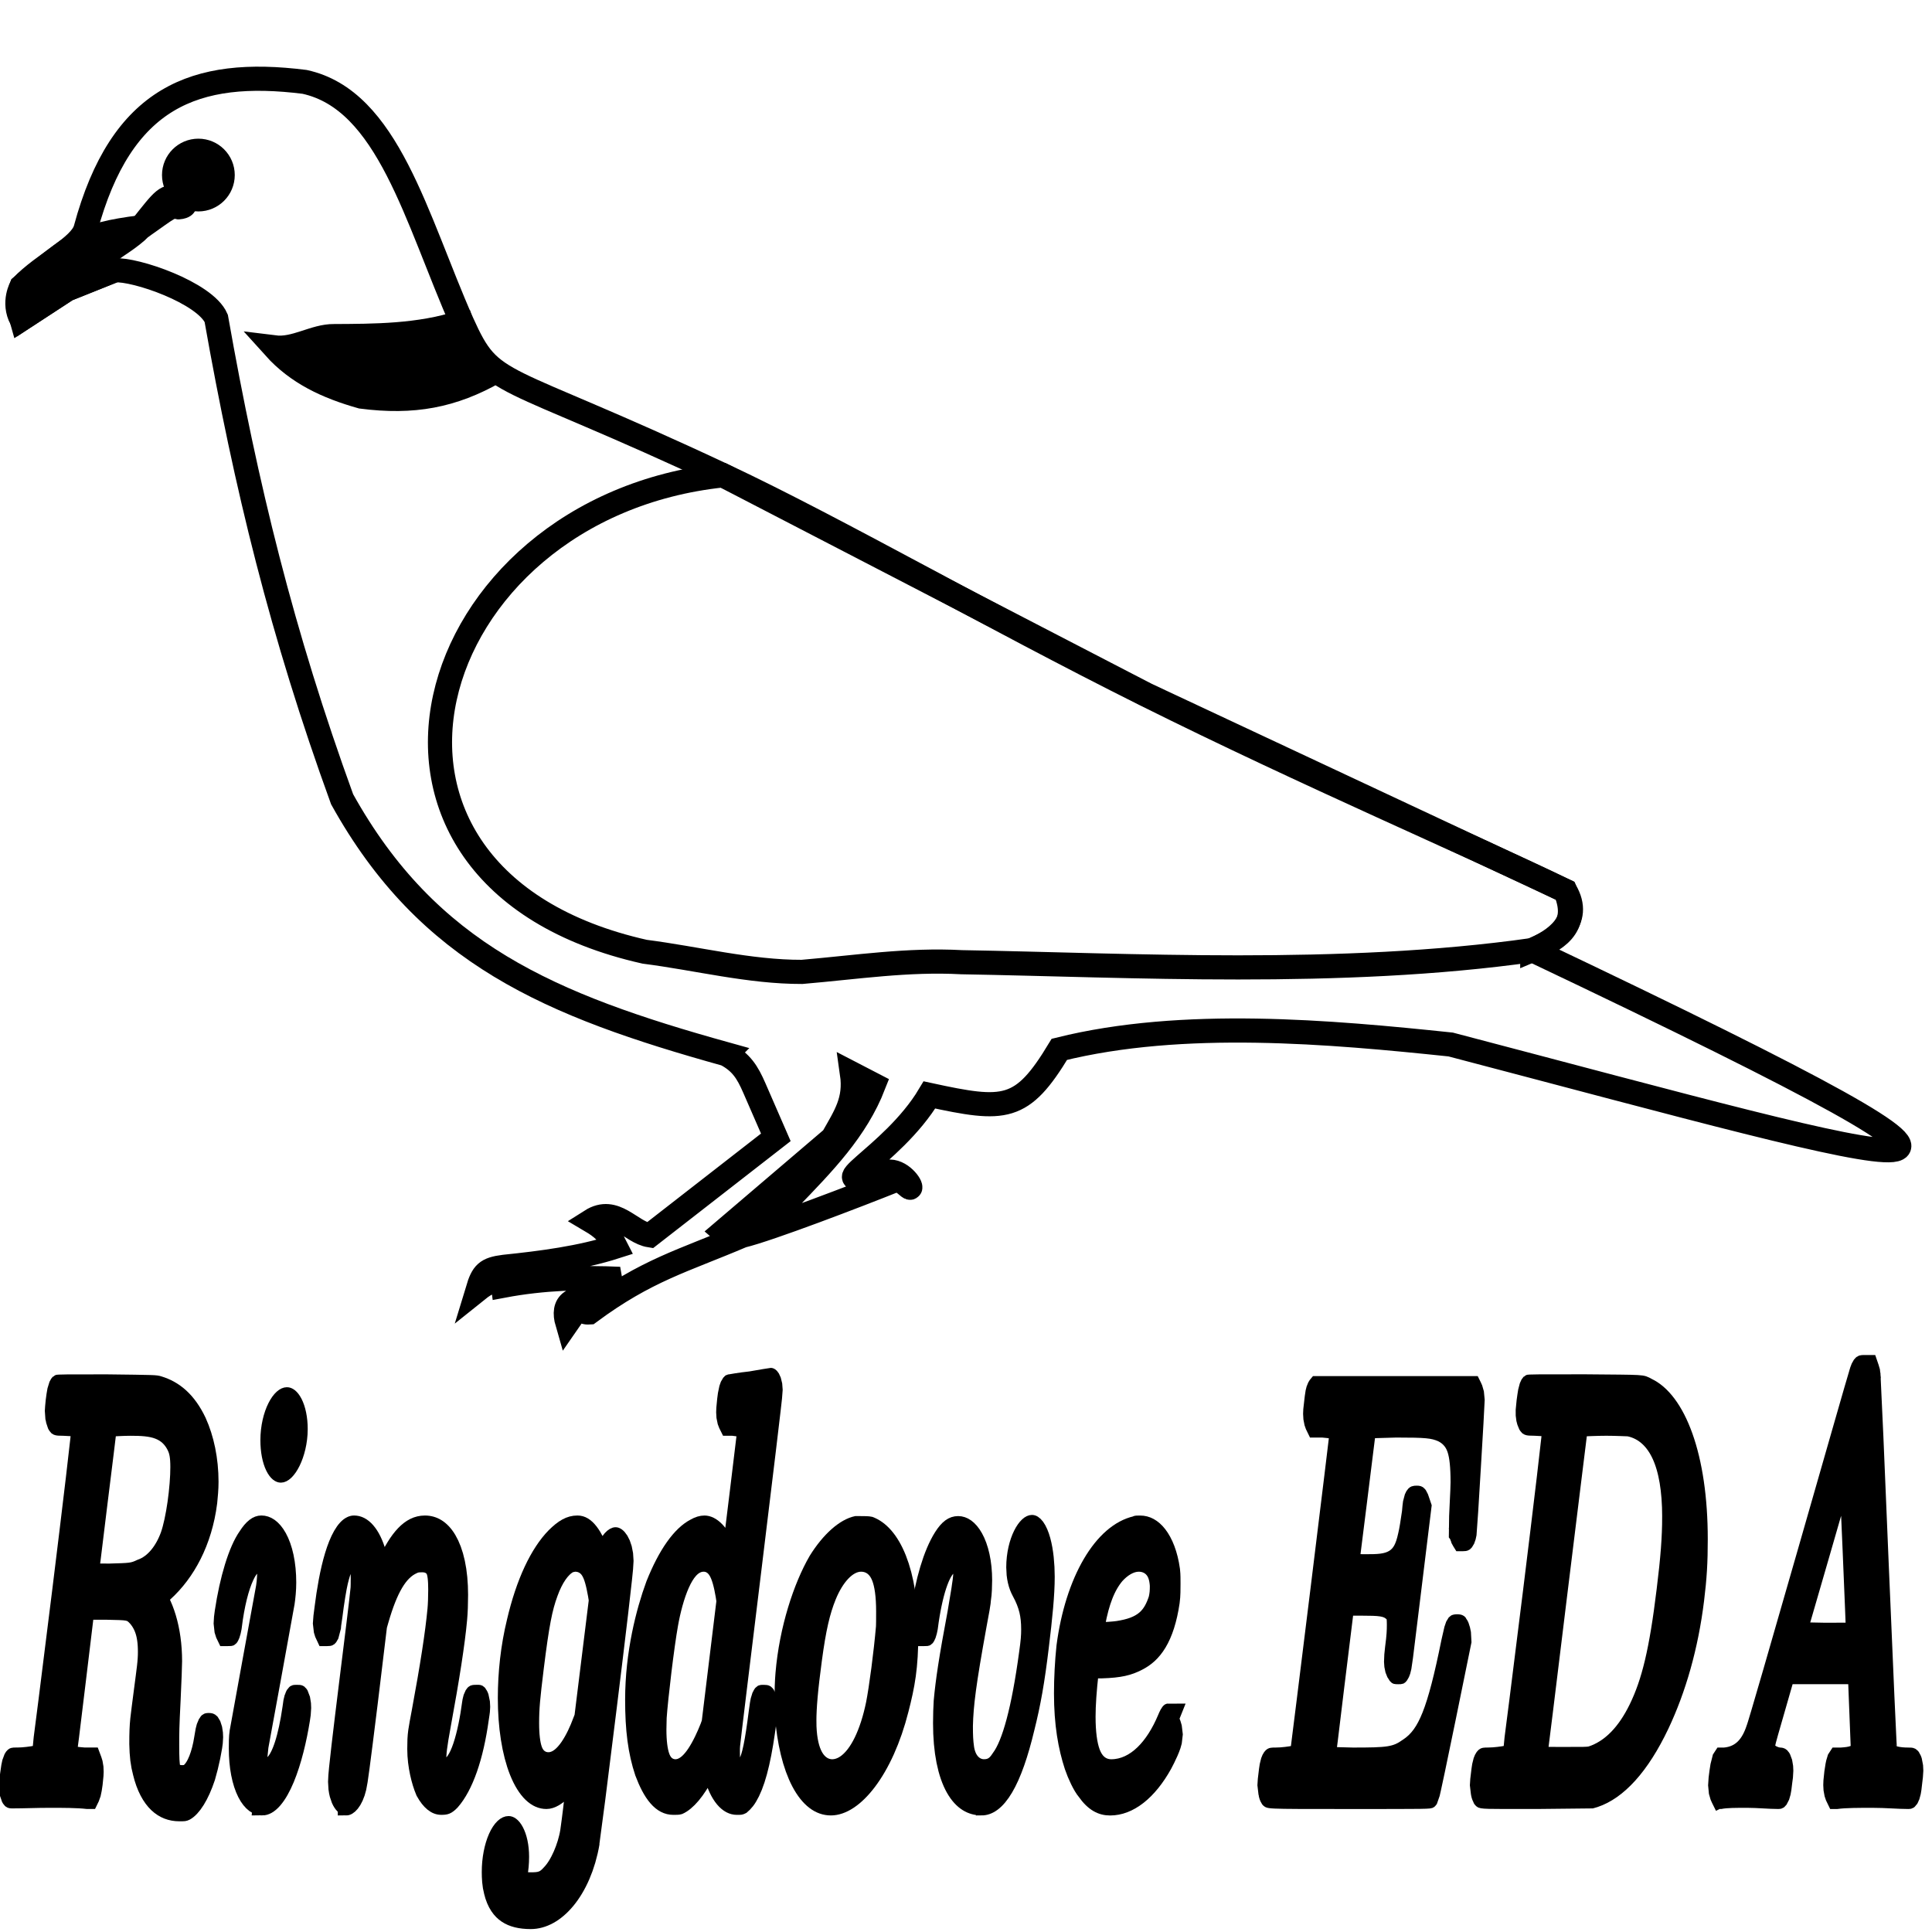 <?xml version="1.0" encoding="UTF-8" standalone="no"?>
<!-- Created with Inkscape (http://www.inkscape.org/) -->

<svg
   xmlns:dc="http://purl.org/dc/elements/1.1/"
   xmlns:cc="http://creativecommons.org/ns#"
   xmlns:rdf="http://www.w3.org/1999/02/22-rdf-syntax-ns#"
   xmlns:svg="http://www.w3.org/2000/svg"
   xmlns="http://www.w3.org/2000/svg"
   xmlns:sodipodi="http://sodipodi.sourceforge.net/DTD/sodipodi-0.dtd"
   xmlns:inkscape="http://www.inkscape.org/namespaces/inkscape"
   width="160mm"
   height="160mm"
   viewBox="0 0 160 160"
   version="1.1"
   id="svg8"
   inkscape:version="0.92.4 (5da689c313, 2019-01-14)"
   sodipodi:docname="ringdove2.svg">
  <defs
     id="defs2" />
  <sodipodi:namedview
     id="base"
     pagecolor="#ffffff"
     bordercolor="#666666"
     borderopacity="1.0"
     inkscape:pageopacity="0.0"
     inkscape:pageshadow="2"
     inkscape:zoom="1.4"
     inkscape:cx="346.04181"
     inkscape:cy="289.99938"
     inkscape:document-units="mm"
     inkscape:current-layer="layer1"
     showgrid="false"
     inkscape:window-width="1635"
     inkscape:window-height="1066"
     inkscape:window-x="0"
     inkscape:window-y="16"
     inkscape:window-maximized="0"
     inkscape:snap-text-baseline="true" />
  <g
     inkscape:label="Layer 1"
     inkscape:groupmode="layer"
     id="layer1"
     transform="translate(0,-137)">
    <path
       style="fill:none;stroke:#000000;stroke-width:2;stroke-linecap:butt;stroke-linejoin:miter;stroke-opacity:1;stroke-miterlimit:4;stroke-dasharray:none"
       d="M 60.136,224.303 C 45.532,220.237 35.456,216.013 28.331,203.188 23.363,189.516 20.367,177.276 17.907,163.365 16.987,161.242 11.167,159.246 9.488,159.39 l -3.94,1.577 -3.777,2.465 c -0.754,-1.41 0.015,-2.709 0.015,-2.709 1.83,-1.901 4.869,-3.275 5.297,-4.752 2.958,-10.966 9.07,-13.332 18.143,-12.19 6.917,1.5 9.234,11.322 13.04,19.938 2.523,5.614 2.808,3.804 21.724,12.689 9.263,4.351 21.942,11.664 34.852,18.103 13.455,6.711 27.108,12.536 34.786,16.263 1.328,3.145 -1.024,4.127 -2.734,4.91 49.304,23.44 32.475,18.11 -6.757,7.817 -9.944,-1.04 -22.157,-2.148 -32.406,0.401 -3.107,5.154 -4.5,5.131 -10.758,3.775 -3.138,5.265 -9.951,8.126 -3.7,6.412 1.122,-0.368 2.153,0.958 2.117,1.254 -0.021,0.176 -0.701,-0.703 -1.193,-0.623 -3.194,1.279 -10.524,4.091 -12.738,4.622 1.126,-0.695 2.515,-1.643 3.82,-2.979 2.944,-3.05 5.631,-5.791 7.083,-9.521 l -1.804,-0.935 c 0.319,2.224 -0.546,3.479 -1.604,5.345 l -9.087,7.751 c 0.413,0.373 0.99,0.344 1.592,0.34 -4.89,2.084 -7.923,2.837 -12.659,6.348 -0.714,0.045 -0.433,-0.386 -0.934,-0.402 0,0 -0.589,0.85 -0.883,1.274 -0.234,-0.805 -0.155,-1.411 0.323,-1.744 1.483,-1.064 2.336,-1.219 4.008,-1.909 -3.048,-0.144 -6.341,-0.054 -9.653,0.571 l -0.063,-0.5 c -0.681,-0.006 -1.315,0.249 -2.044,0.834 0.42,-1.387 0.724,-1.719 2.205,-1.904 3.101,-0.321 6.32,-0.736 9.232,-1.67 -0.557,-1.114 -1.162,-1.614 -2.049,-2.138 2.006,-1.273 3.277,0.952 4.878,1.203 l 10.431,-8.116 -1.775,-4.076 c -0.58,-1.337 -1.094,-2.14 -2.342,-2.809 z"
       id="path3797"
       inkscape:connector-curvature="0"
       sodipodi:nodetypes="ccccccccccssccccccscccccccccccccccccccccccc" />
    <path
       style="fill:#000000;fill-opacity:1;stroke:#000000;stroke-width:2;stroke-linecap:butt;stroke-linejoin:miter;stroke-opacity:1;stroke-miterlimit:4;stroke-dasharray:none"
       d="m 14.811,154.167 c -0.707,-0.161 -0.715,-0.039 -3.118,1.648 1.847,-2.318 2.102,-2.764 3.144,-2.339 1.061,0.611 -0.025,0.691 -0.025,0.691 z"
       id="path3818"
       inkscape:connector-curvature="0"
       sodipodi:nodetypes="ccccc" />
    <path
       style="fill:#000000;fill-opacity:1;stroke:#000000;stroke-width:2;stroke-linecap:butt;stroke-linejoin:miter;stroke-opacity:1;stroke-miterlimit:4;stroke-dasharray:none"
       d="m 38.153,163.699 c -3.421,1.127 -7.219,1.119 -10.49,1.136 -1.628,-0.021 -3.218,1.151 -4.944,0.935 1.926,2.14 4.362,3.268 7.216,4.076 4.296,0.553 7.541,-0.054 11.084,-2.071 -1.54,-0.95 -2.543,-2.829 -2.865,-4.076 z"
       id="path3820"
       inkscape:connector-curvature="0"
       sodipodi:nodetypes="cccccc" />
    <path
       style="fill:none;stroke:#000000;stroke-width:2;stroke-linecap:butt;stroke-linejoin:miter;stroke-opacity:1;stroke-miterlimit:4;stroke-dasharray:none"
       d="m 126.895,215.684 c -15.941,2.245 -33.274,1.242 -47.249,1.002 -4.484,-0.241 -8.64,0.41 -13.23,0.802 -4.343,0.01 -8.686,-1.114 -13.029,-1.67 -27.512,-6.177 -18.768,-36.795 6.493,-39.452 l 35.057,18.161 34.692,16.249 c 1.494,2.505 -0.887,4.142 -2.734,4.91 z"
       id="path3822"
       inkscape:connector-curvature="0"
       sodipodi:nodetypes="cccccccc" />
    <circle
       id="path14"
       cx="16.429"
       cy="151.497"
       r="2.013"
       style="stroke-width:2;stroke:#000000;stroke-opacity:1;stroke-miterlimit:4;stroke-dasharray:none" />
    <path
       style="fill:#000000;fill-opacity:1;stroke:#000000;stroke-width:2;stroke-linecap:butt;stroke-linejoin:miter;stroke-opacity:1;stroke-miterlimit:4;stroke-dasharray:none"
       d="m 9.488,159.39 -3.94,1.577 -3.777,2.465 c -0.375,-1.288 -0.238,-1.982 0.015,-2.709 4.419,-3.561 4.742,-4.243 9.907,-4.908 -1.988,1.951 -4.226,2.169 -2.205,3.575 v 0"
       id="path4524"
       inkscape:connector-curvature="0"
       sodipodi:nodetypes="ccccccc" />
    <g
       aria-label="Ringdove EDA"
       transform="scale(0.7,1.429)"
       style="font-style:normal;font-variant:normal;font-weight:normal;font-stretch:normal;font-size:33.955px;line-height:1.25;font-family:MathJax_Math;-inkscape-font-specification:'MathJax_Math, Normal';font-variant-ligatures:normal;font-variant-caps:normal;font-variant-numeric:normal;font-feature-settings:normal;text-align:start;letter-spacing:0px;word-spacing:0px;writing-mode:lr-tb;text-anchor:start;fill:#000000;fill-opacity:1;stroke:#000000;stroke-width:2;stroke-miterlimit:4;stroke-dasharray:none;stroke-opacity:1"
       id="text15">
      <path
         d="m 9.506,178.386 c 0,0.781 -4.686,19.116 -4.788,19.252 -0.136,0.238 -0.306,0.34 -0.645,0.407 -0.373,0.034 -1.29,0.102 -2.037,0.102 H 1.832 c -0.679,0 -0.645,0.034 -0.849,0.747 -0.068,0.272 -0.102,0.407 -0.102,0.475 0,0.272 0.136,0.306 0.577,0.306 1.392,0 2.818,-0.034 4.414,-0.034 1.63,0 3.226,0 4.448,0.068 h 0.509 c 0.204,-0.204 0.204,-0.17 0.34,-0.645 0.17,-0.713 0.102,-0.645 -0.102,-0.917 h -1.053 c -1.019,-0.034 -1.732,-0.102 -1.867,-0.17 -0.068,-0.034 -0.102,-0.102 -0.102,-0.272 0,-0.034 0.509,-2.105 1.12,-4.55 l 1.087,-4.414 h 2.343 c 2.648,0.034 2.581,0 3.26,0.34 0.849,0.475 1.46,1.222 1.46,2.513 0,0.713 -0.17,1.188 -0.509,2.479 -0.407,1.596 -0.509,1.664 -0.509,2.852 0.034,0.611 0.102,0.917 0.34,1.358 0.679,1.392 2.309,2.139 4.584,2.139 0.611,0 0.713,0 0.985,-0.068 0.883,-0.238 1.732,-0.917 2.377,-1.867 0.373,-0.611 0.815,-1.63 0.815,-1.935 0,-0.306 -0.17,-0.407 -0.679,-0.407 -0.543,0 -0.577,0.034 -0.781,0.679 -0.34,1.087 -1.053,1.969 -1.834,2.275 -0.136,0.068 -0.373,0.068 -0.611,0.068 -1.188,0 -1.29,-0.747 -1.29,-2.173 0,-0.713 0,-1.053 0.17,-2.682 0.102,-1.053 0.17,-2.003 0.17,-2.173 0,-1.562 -0.849,-2.92 -2.275,-3.735 -0.17,-0.102 -0.272,-0.17 -0.238,-0.17 0.136,0 1.256,-0.407 1.698,-0.577 2.682,-1.188 4.482,-2.92 4.991,-4.889 0.068,-0.34 0.136,-0.679 0.136,-1.019 0,-1.087 -0.441,-2.139 -1.256,-3.022 -1.087,-1.121 -2.614,-1.8 -4.686,-2.105 -0.475,-0.068 -0.611,-0.068 -6.316,-0.102 -4.686,0 -5.84,0 -5.908,0.034 -0.136,0.068 -0.17,0.17 -0.306,0.679 -0.102,0.509 -0.102,0.509 -0.034,0.611 0.068,0.204 0.102,0.238 1.222,0.238 1.019,0.034 1.935,0 1.935,0.306 z m 11.103,0.883 c 0.373,0.407 0.543,0.883 0.543,1.63 0,1.324 -0.543,3.294 -1.29,4.346 -0.747,1.019 -1.969,1.766 -3.395,2.003 -0.883,0.204 -1.019,0.204 -3.531,0.238 -1.664,0 -2.343,0 -2.343,-0.034 0,-0.102 2.207,-8.896 2.275,-9.032 0.102,-0.17 0.272,-0.272 0.611,-0.306 0.17,0 1.053,-0.034 1.969,-0.034 2.513,0 4.108,0.102 5.161,1.188 z"
         style="font-style:normal;font-variant:normal;font-weight:normal;font-stretch:normal;font-size:33.955px;font-family:MathJax_Math;-inkscape-font-specification:'MathJax_Math, Normal';font-variant-ligatures:normal;font-variant-caps:normal;font-variant-numeric:normal;font-feature-settings:normal;text-align:start;writing-mode:lr-tb;text-anchor:start;stroke:#000000;stroke-width:2;stroke-miterlimit:4;stroke-dasharray:none;stroke-opacity:1"
         id="path820" />
      <path
         d="m 31.806,179.336 c 0,0.883 0.611,1.46 1.426,1.46 1.12,0 2.173,-1.121 2.173,-2.105 0,-0.849 -0.645,-1.426 -1.46,-1.426 -1.12,0 -2.139,1.019 -2.139,2.071 z m -0.781,20.746 c 2.377,0 3.973,-2.615 4.686,-4.788 0.068,-0.204 0.102,-0.34 0.102,-0.441 0,-0.34 -0.17,-0.34 -0.679,-0.34 -0.611,0 -0.611,0 -0.747,0.543 -0.543,1.834 -1.358,3.09 -2.343,3.565 -0.238,0.136 -0.611,0.204 -0.849,0.204 -0.441,0 -0.577,-0.34 -0.577,-0.849 0,-0.306 0.068,-0.645 0.17,-1.087 0.034,-0.102 3.056,-8.149 3.09,-8.285 0.102,-0.34 0.17,-0.679 0.17,-1.019 0,-1.8 -1.358,-2.886 -3.124,-2.886 -0.781,0 -1.392,0.272 -1.969,0.713 -1.087,0.747 -2.037,2.309 -2.581,4.075 -0.068,0.238 -0.102,0.373 -0.102,0.475 0,0.136 0.136,0.238 0.204,0.306 h 0.475 c 0.645,0 0.543,0 0.679,-0.306 0.34,-1.358 0.917,-2.479 1.596,-3.192 0.509,-0.543 0.985,-0.781 1.562,-0.781 h 0.068 c 0.441,0 0.577,0.306 0.577,0.815 0,0.34 -0.034,0.781 -0.17,1.222 -0.034,0.136 -3.09,8.251 -3.124,8.387 -0.068,0.204 -0.068,0.475 -0.068,0.781 0,1.766 1.188,2.886 2.954,2.886 z"
         style="font-style:normal;font-variant:normal;font-weight:normal;font-stretch:normal;font-size:33.955px;font-family:MathJax_Math;-inkscape-font-specification:'MathJax_Math, Normal';font-variant-ligatures:normal;font-variant-caps:normal;font-variant-numeric:normal;font-feature-settings:normal;text-align:start;writing-mode:lr-tb;text-anchor:start;stroke:#000000;stroke-width:2;stroke-miterlimit:4;stroke-dasharray:none;stroke-opacity:1"
         id="path822" />
      <path
         d="m 40.964,200.083 c 0.577,0 1.188,-0.34 1.46,-0.917 0.102,-0.204 0.34,-1.019 1.29,-4.788 l 1.121,-4.55 0.238,-0.407 c 1.154,-1.969 2.445,-3.022 4.041,-3.361 0.272,-0.068 0.475,-0.068 0.883,-0.068 1.256,0 1.664,0.713 1.664,2.003 0,0.441 -0.034,0.951 -0.102,1.29 -0.272,1.426 -0.883,3.361 -1.901,6.044 -0.407,1.087 -0.475,1.121 -0.475,1.901 0,0.747 0.407,1.528 0.815,2.003 0.543,0.475 1.256,0.815 2.207,0.815 0.645,0 0.917,-0.034 1.46,-0.306 1.528,-0.849 2.614,-2.411 3.192,-4.448 0.068,-0.238 0.136,-0.407 0.136,-0.509 0,-0.306 -0.204,-0.272 -0.679,-0.272 -0.543,0 -0.611,0.034 -0.679,0.272 -0.475,1.766 -1.562,4.041 -3.26,4.041 -0.475,0 -0.577,-0.306 -0.577,-0.883 0,-0.611 0.102,-1.053 0.611,-2.411 0.985,-2.615 1.63,-4.652 1.867,-5.942 0.068,-0.34 0.102,-0.849 0.102,-1.29 0,-2.411 -1.698,-3.599 -4.108,-3.599 -2.173,0 -3.531,0.951 -4.72,2.173 l -0.373,0.373 c -0.034,0 -0.034,-0.034 -0.034,-0.068 0,-0.102 -0.238,-0.713 -0.373,-0.951 -0.509,-0.883 -1.494,-1.528 -2.886,-1.528 -0.238,0 -0.441,0.034 -0.577,0.068 -1.664,0.373 -2.614,2.479 -3.124,4.482 -0.102,0.34 -0.17,0.679 -0.17,0.713 0,0.102 0.136,0.238 0.204,0.306 H 38.689 c 0.509,0 0.577,-0.034 0.645,-0.204 0,-0.034 0.102,-0.373 0.204,-0.713 0.204,-0.815 0.509,-1.732 0.713,-2.139 0.373,-0.747 0.747,-1.256 1.426,-1.256 0.611,0 0.815,0.577 0.815,1.324 0,0.272 0,0.611 -0.034,0.781 -0.204,1.188 -2.648,10.288 -2.648,11.069 0,0.611 0.577,0.951 1.154,0.951 z"
         style="font-style:normal;font-variant:normal;font-weight:normal;font-stretch:normal;font-size:33.955px;font-family:MathJax_Math;-inkscape-font-specification:'MathJax_Math, Normal';font-variant-ligatures:normal;font-variant-caps:normal;font-variant-numeric:normal;font-feature-settings:normal;text-align:start;writing-mode:lr-tb;text-anchor:start;stroke:#000000;stroke-width:2;stroke-miterlimit:4;stroke-dasharray:none;stroke-opacity:1"
         id="path824" />
      <path
         d="m 68.216,198.249 c 0,0.102 -0.102,0.645 -0.441,1.901 -0.238,1.053 -0.509,2.003 -0.543,2.105 -0.373,1.087 -1.392,2.207 -2.411,2.716 -0.679,0.373 -1.019,0.407 -2.037,0.407 -0.815,0 -1.8,-0.034 -2.037,-0.102 h -0.034 c 0,-0.068 0.883,-0.611 0.883,-1.8 0,-0.815 -0.645,-1.358 -1.426,-1.358 -1.29,0 -2.173,1.121 -2.173,2.241 0,0.272 0.034,0.577 0.17,0.815 0.475,0.985 2.003,1.494 4.618,1.494 3.361,0 6.349,-1.8 7.198,-4.244 0.068,-0.136 3.973,-15.313 3.973,-16.094 0,-0.543 -0.577,-0.951 -1.121,-0.951 -0.543,0 -1.154,0.34 -1.426,0.781 -0.068,0.102 -0.136,0.17 -0.136,0.17 -0.747,-0.883 -1.528,-1.63 -2.954,-1.63 -1.12,0 -1.969,0.272 -2.954,0.747 -1.901,0.951 -3.463,2.581 -4.482,4.72 -0.679,1.358 -0.985,2.784 -0.985,4.109 0,2.988 1.698,5.433 4.754,5.433 1.63,0 3.158,-1.087 3.565,-1.46 z m 2.479,-9.677 -1.8,7.13 -0.272,0.34 c -0.815,1.087 -2.241,2.377 -3.735,2.377 -1.528,0 -2.105,-1.154 -2.105,-2.682 0,-0.985 0.136,-1.63 0.577,-3.395 0.645,-2.547 1.053,-3.599 1.8,-4.584 0.679,-0.917 1.596,-1.562 2.479,-1.766 0.102,0 0.272,-0.034 0.407,-0.034 1.664,0 2.173,1.154 2.648,2.615 z"
         style="font-style:normal;font-variant:normal;font-weight:normal;font-stretch:normal;font-size:33.955px;font-family:MathJax_Math;-inkscape-font-specification:'MathJax_Math, Normal';font-variant-ligatures:normal;font-variant-caps:normal;font-variant-numeric:normal;font-feature-settings:normal;text-align:start;writing-mode:lr-tb;text-anchor:start;stroke:#000000;stroke-width:2;stroke-miterlimit:4;stroke-dasharray:none;stroke-opacity:1"
         id="path826" />
      <path
         d="m 88.709,176.348 c -1.29,0.068 -2.377,0.17 -2.445,0.17 -0.272,0 -0.34,0.238 -0.441,0.645 -0.17,0.747 -0.102,0.679 0.136,0.917 h 0.713 c 0.747,0.034 1.154,0.102 1.358,0.17 0.17,0.102 0.204,0.238 0.204,0.543 -0.034,0.204 -1.8,7.3 -1.867,7.47 0,0.068 -0.034,0.034 -0.17,-0.136 -0.577,-0.849 -1.698,-1.426 -2.852,-1.426 -0.441,0 -0.917,0.068 -1.392,0.204 -1.732,0.441 -3.328,1.562 -4.686,3.226 -1.12,1.494 -2.309,3.769 -2.309,6.248 0,1.63 0.306,2.75 1.019,3.803 0.815,1.053 1.867,1.867 3.701,1.867 0.34,0 0.645,0 0.849,-0.034 1.087,-0.238 2.173,-0.883 3.226,-1.867 0.238,-0.204 0.238,-0.238 0.272,-0.17 0,0.068 0.102,0.238 0.17,0.407 0.509,0.985 1.562,1.664 2.988,1.664 0.509,0 0.543,0 0.815,-0.068 0.407,-0.17 0.713,-0.34 1.087,-0.713 0.747,-0.747 1.324,-1.969 1.834,-3.939 0.068,-0.272 0.102,-0.407 0.102,-0.543 0,-0.238 -0.17,-0.272 -0.645,-0.272 h -0.136 c -0.509,0 -0.475,0.034 -0.679,0.747 -0.475,1.834 -0.849,2.75 -1.392,3.26 -0.238,0.17 -0.407,0.272 -0.679,0.306 -0.781,0 -0.951,-0.611 -0.951,-1.426 0,-0.17 0,-0.34 0.034,-0.509 0.068,-0.475 5.025,-20.067 5.025,-20.475 0,-0.204 -0.238,-0.272 -0.407,-0.272 -0.102,0 -1.222,0.102 -2.479,0.204 z m -2.92,12.292 -1.834,7.368 -0.272,0.373 c -0.849,1.053 -2.275,2.445 -3.769,2.445 -1.426,0 -2.071,-1.154 -2.071,-2.716 0,-0.272 0.034,-0.543 0.034,-0.781 0.17,-1.222 0.917,-4.278 1.392,-5.569 0.611,-1.698 2.003,-3.803 3.973,-3.803 1.494,0 2.139,1.222 2.547,2.682 z"
         style="font-style:normal;font-variant:normal;font-weight:normal;font-stretch:normal;font-size:33.955px;font-family:MathJax_Math;-inkscape-font-specification:'MathJax_Math, Normal';font-variant-ligatures:normal;font-variant-caps:normal;font-variant-numeric:normal;font-feature-settings:normal;text-align:start;writing-mode:lr-tb;text-anchor:start;stroke:#000000;stroke-width:2;stroke-miterlimit:4;stroke-dasharray:none;stroke-opacity:1"
         id="path828" />
      <path
         d="m 101.223,184.735 c -1.596,0.17 -3.362,0.951 -4.788,2.071 -1.732,1.46 -3.294,3.803 -3.701,6.18 -0.068,0.373 -0.102,0.917 -0.102,1.426 0,0.272 0,0.543 0.034,0.747 0.441,2.818 2.377,4.923 5.636,4.923 3.124,0 6.587,-2.173 8.285,-5.467 0.713,-1.358 1.053,-2.275 1.053,-4.007 0,-3.294 -1.8,-5.331 -4.584,-5.84 -0.272,-0.034 -0.883,-0.034 -1.358,-0.034 z m -5.636,10.899 c 0,-0.917 0.204,-2.037 0.679,-3.769 0.509,-1.867 1.019,-2.954 1.834,-3.939 1.019,-1.222 2.479,-1.969 3.769,-1.969 1.901,0 2.784,1.29 2.784,3.294 0,0.407 0,0.849 -0.034,1.053 -0.272,1.528 -0.815,3.565 -1.222,4.584 -0.781,1.867 -2.139,3.226 -3.701,3.735 -0.407,0.136 -0.849,0.204 -1.222,0.204 -1.698,0 -2.886,-1.222 -2.886,-3.192 z"
         style="font-style:normal;font-variant:normal;font-weight:normal;font-stretch:normal;font-size:33.955px;font-family:MathJax_Math;-inkscape-font-specification:'MathJax_Math, Normal';font-variant-ligatures:normal;font-variant-caps:normal;font-variant-numeric:normal;font-feature-settings:normal;text-align:start;writing-mode:lr-tb;text-anchor:start;stroke:#000000;stroke-width:2;stroke-miterlimit:4;stroke-dasharray:none;stroke-opacity:1"
         id="path830" />
      <path
         d="m 116.108,200.083 c 2.241,0 3.939,-1.46 5.365,-4.38 0.713,-1.392 1.154,-2.615 1.63,-4.55 0.441,-1.766 0.679,-2.988 0.679,-3.905 0,-1.256 -0.509,-2.581 -1.698,-2.581 -1.019,0 -2.037,0.985 -2.037,2.037 0,0.34 0.136,0.645 0.441,0.917 0.951,0.849 1.324,1.63 1.324,2.682 0,0.475 -0.068,0.849 -0.272,1.562 -0.917,3.328 -2.105,5.501 -3.497,6.417 -0.543,0.407 -0.951,0.543 -1.63,0.543 -1.019,0 -1.867,-0.543 -2.139,-1.46 -0.136,-0.475 -0.17,-0.849 -0.17,-1.494 0.068,-1.358 0.407,-2.648 1.664,-6.044 0.272,-0.679 0.509,-1.358 0.509,-1.494 0.068,-0.204 0.102,-0.577 0.102,-0.883 0,-1.63 -1.29,-2.716 -3.022,-2.716 -0.917,0 -1.528,0.272 -2.105,0.713 -1.188,0.917 -2.037,2.411 -2.513,4.007 -0.068,0.272 -0.102,0.407 -0.102,0.509 0,0.136 0.136,0.238 0.204,0.306 h 0.475 c 0.645,0 0.543,0 0.679,-0.306 0.543,-2.037 1.528,-3.531 2.615,-3.905 0.204,-0.068 0.407,-0.102 0.543,-0.102 0.441,0 0.645,0.306 0.645,0.849 0,0.34 -0.068,0.747 -0.204,1.154 -0.034,0.17 -0.306,0.917 -0.543,1.63 -1.019,2.648 -1.392,3.905 -1.596,4.991 -0.034,0.272 -0.068,0.713 -0.068,1.154 0,2.954 1.901,4.346 4.72,4.346 z"
         style="font-style:normal;font-variant:normal;font-weight:normal;font-stretch:normal;font-size:33.955px;font-family:MathJax_Math;-inkscape-font-specification:'MathJax_Math, Normal';font-variant-ligatures:normal;font-variant-caps:normal;font-variant-numeric:normal;font-feature-settings:normal;text-align:start;writing-mode:lr-tb;text-anchor:start;stroke:#000000;stroke-width:2;stroke-miterlimit:4;stroke-dasharray:none;stroke-opacity:1"
         id="path832" />
      <path
         d="m 138.157,195.601 c -0.102,0 -0.204,0.102 -0.407,0.34 -1.494,1.732 -3.735,2.886 -6.282,2.886 -2.003,0 -2.852,-1.46 -2.852,-3.463 0,-0.781 0.136,-1.664 0.373,-2.716 0.034,-0.204 0.068,-0.373 0.068,-0.441 0.034,-0.068 0.068,-0.068 1.29,-0.068 2.241,-0.034 3.361,-0.17 4.55,-0.475 1.901,-0.475 3.158,-1.358 3.701,-3.158 0.068,-0.238 0.068,-0.543 0.068,-0.849 0,-0.238 0,-0.475 -0.034,-0.611 -0.407,-1.426 -1.834,-2.343 -3.735,-2.343 h -0.102 c -0.272,0 -0.509,0 -0.543,0.034 -4.244,0.475 -7.368,3.294 -8.285,6.723 -0.17,0.781 -0.272,1.732 -0.272,2.547 0,1.63 0.441,2.818 1.121,3.837 0.306,0.441 0.883,1.053 1.358,1.324 0.917,0.645 1.935,0.917 3.158,0.917 2.547,0 4.856,-0.951 6.553,-2.445 0.373,-0.34 1.053,-1.019 1.053,-1.256 0,-0.17 -0.577,-0.781 -0.781,-0.781 z m -1.121,-7.877 c 0,0.441 -0.034,0.713 -0.238,1.154 -0.849,1.29 -1.969,1.732 -4.618,1.935 -0.475,0.034 -1.426,0.068 -2.071,0.068 -0.407,0 -0.679,0 -0.679,-0.034 0,-0.068 0.238,-0.747 0.373,-1.121 0.543,-1.426 1.324,-2.411 2.479,-3.09 0.747,-0.407 1.63,-0.679 2.445,-0.679 1.29,0 2.173,0.577 2.309,1.766 z"
         style="font-style:normal;font-variant:normal;font-weight:normal;font-stretch:normal;font-size:33.955px;font-family:MathJax_Math;-inkscape-font-specification:'MathJax_Math, Normal';font-variant-ligatures:normal;font-variant-caps:normal;font-variant-numeric:normal;font-feature-settings:normal;text-align:start;writing-mode:lr-tb;text-anchor:start;stroke:#000000;stroke-width:2;stroke-miterlimit:4;stroke-dasharray:none;stroke-opacity:1"
         id="path834" />
      <path
         d="m 172.41,184.43 c 0,0.204 0.068,0.204 0.238,0.34 h 0.407 c 0.475,0 0.611,-0.034 0.679,-0.238 0.034,-0.102 0.917,-7.3 0.917,-7.538 0,-0.17 -0.136,-0.272 -0.238,-0.373 h -18.811 c -0.238,0.136 -0.204,0.17 -0.34,0.713 -0.17,0.611 -0.102,0.611 0.136,0.849 h 1.053 c 0.917,0.034 1.63,0.102 1.8,0.17 0.102,0 0.136,0.102 0.136,0.238 0,0.204 -4.686,18.811 -4.788,19.048 -0.136,0.238 -0.306,0.34 -0.645,0.407 -0.373,0.034 -1.256,0.102 -2.037,0.102 -0.883,0 -0.883,0 -1.053,0.713 -0.068,0.272 -0.102,0.407 -0.102,0.475 0,0.068 0.034,0.102 0.068,0.17 0.102,0.204 -0.713,0.204 9.813,0.204 9.304,0 9.609,0 9.711,-0.068 0.17,-0.17 3.735,-8.794 3.735,-8.794 0,-0.102 -0.102,-0.306 -0.204,-0.373 -0.136,-0.068 -0.849,-0.068 -0.985,0 -0.102,0.068 -0.102,0.068 -0.441,0.815 -1.698,4.109 -2.92,5.636 -5.161,6.349 -1.358,0.475 -2.105,0.509 -6.248,0.509 -3.056,-0.034 -3.09,-0.034 -3.09,-0.204 0,-0.102 2.105,-8.557 2.343,-9.439 h 1.766 c 2.207,0 2.784,0.034 3.328,0.272 0.509,0.204 0.679,0.543 0.679,1.256 0,0.407 -0.034,0.781 -0.238,1.528 -0.136,0.577 -0.136,0.713 0.034,0.815 0.102,0.102 0.136,0.102 0.543,0.102 0.441,0 0.441,0 0.543,-0.102 0.102,-0.068 0.136,-0.204 1.222,-4.584 l 1.121,-4.482 c -0.17,-0.238 -0.102,-0.34 -0.679,-0.34 -0.781,0 -0.645,0.102 -0.781,0.713 -0.17,0.577 -0.34,1.121 -0.509,1.46 -0.781,1.766 -2.139,1.8 -4.686,1.8 h -0.306 c -0.849,0 -1.63,-0.034 -1.63,-0.034 0,-0.068 2.037,-8.183 2.105,-8.319 0.068,-0.17 0.17,-0.272 0.34,-0.34 0.17,-0.034 0.475,-0.034 3.022,-0.068 3.497,0 4.244,0.034 5.195,0.238 1.698,0.407 2.241,1.426 2.241,3.361 0,0.543 -0.204,1.969 -0.204,2.648 z"
         style="font-style:normal;font-variant:normal;font-weight:normal;font-stretch:normal;font-size:33.955px;font-family:MathJax_Math;-inkscape-font-specification:'MathJax_Math, Normal';font-variant-ligatures:normal;font-variant-caps:normal;font-variant-numeric:normal;font-feature-settings:normal;text-align:start;writing-mode:lr-tb;text-anchor:start;stroke:#000000;stroke-width:2;stroke-miterlimit:4;stroke-dasharray:none;stroke-opacity:1"
         id="path836" />
      <path
         d="m 183.523,178.386 c 0,0.781 -4.686,19.116 -4.788,19.252 -0.136,0.238 -0.306,0.34 -0.645,0.407 -0.373,0.034 -1.29,0.102 -2.037,0.102 -0.883,0 -0.883,0 -1.053,0.713 -0.068,0.272 -0.102,0.407 -0.102,0.475 0,0.068 0.034,0.102 0.068,0.17 0.068,0.17 -0.238,0.204 3.056,0.204 h 3.769 l 6.587,-0.034 0.475,-0.068 c 2.886,-0.475 5.535,-1.901 7.81,-4.244 1.935,-2.003 3.328,-4.38 3.973,-6.961 0.306,-1.222 0.407,-2.037 0.407,-3.328 0,-4.482 -2.377,-7.504 -5.874,-8.319 -0.917,-0.238 -0.407,-0.204 -7.708,-0.238 -5.603,0 -6.689,0 -6.757,0.034 -0.136,0.068 -0.17,0.238 -0.306,0.713 -0.102,0.441 -0.102,0.475 -0.068,0.577 0.102,0.204 0.136,0.238 1.256,0.238 1.019,0.034 1.935,0 1.935,0.306 z m 14.125,5.399 c 0,1.256 -0.204,2.547 -0.679,4.414 -0.883,3.565 -1.834,5.535 -3.463,7.164 -1.46,1.46 -3.294,2.377 -5.433,2.716 -0.34,0.034 -0.645,0.034 -3.09,0.034 -2.92,0 -2.988,0 -2.988,-0.17 0,-0.136 4.822,-19.354 4.889,-19.524 0.102,-0.17 0.272,-0.272 0.611,-0.306 0.17,0 1.358,-0.034 2.547,-0.034 1.188,0 2.377,0.034 2.581,0.034 3.09,0.306 5.025,2.241 5.025,5.67 z"
         style="font-style:normal;font-variant:normal;font-weight:normal;font-stretch:normal;font-size:33.955px;font-family:MathJax_Math;-inkscape-font-specification:'MathJax_Math, Normal';font-variant-ligatures:normal;font-variant-caps:normal;font-variant-numeric:normal;font-feature-settings:normal;text-align:start;writing-mode:lr-tb;text-anchor:start;stroke:#000000;stroke-width:2;stroke-miterlimit:4;stroke-dasharray:none;stroke-opacity:1"
         id="path838" />
      <path
         d="m 203.322,199.709 h 0.272 c 0.679,-0.068 1.834,-0.068 3.09,-0.068 1.256,0 2.581,0.068 3.735,0.068 0.475,0 0.509,-0.136 0.645,-0.747 0.068,-0.204 0.102,-0.373 0.102,-0.475 0,-0.272 -0.17,-0.34 -0.645,-0.34 -0.815,-0.068 -1.562,-0.373 -1.562,-0.985 0,-0.136 0.034,-0.306 0.136,-0.509 0.034,-0.136 0.611,-1.121 1.256,-2.207 l 1.154,-1.969 h 8.081 l 0.407,5.093 c -0.34,0.509 -1.222,0.543 -2.173,0.577 h -0.679 l -0.136,0.102 c -0.068,0.102 -0.102,0.204 -0.204,0.543 -0.17,0.679 -0.102,0.679 0.136,0.917 h 0.407 c 0.985,-0.068 2.581,-0.068 4.176,-0.068 1.63,0 2.988,0.068 4.278,0.068 0.509,0 0.509,-0.136 0.645,-0.747 0.068,-0.272 0.102,-0.407 0.102,-0.475 0,-0.34 -0.204,-0.34 -0.849,-0.34 -0.815,0 -2.071,-0.068 -2.207,-0.373 -0.136,-0.17 -1.935,-21.935 -1.969,-22.036 0,-0.136 -0.136,-0.238 -0.204,-0.34 h -0.577 c -0.781,0 -0.849,0 -1.087,0.407 -0.306,0.441 -11.85,20.305 -12.19,20.644 -0.747,1.087 -1.834,1.63 -3.463,1.698 h -0.475 l -0.136,0.102 c -0.068,0.102 -0.306,0.883 -0.306,1.087 0,0.17 0.136,0.272 0.238,0.373 z m 16.094,-8.828 c 0,0.034 -1.596,0.034 -3.497,0.034 l -3.497,-0.034 3.056,-5.161 c 2.75,-4.686 3.056,-5.195 3.056,-5.093 0.034,0.034 0.883,9.711 0.883,10.254 z"
         style="font-style:normal;font-variant:normal;font-weight:normal;font-stretch:normal;font-size:33.955px;font-family:MathJax_Math;-inkscape-font-specification:'MathJax_Math, Normal';font-variant-ligatures:normal;font-variant-caps:normal;font-variant-numeric:normal;font-feature-settings:normal;text-align:start;writing-mode:lr-tb;text-anchor:start;stroke:#000000;stroke-width:2;stroke-miterlimit:4;stroke-dasharray:none;stroke-opacity:1"
         id="path840" />
    </g>
  </g>
</svg>
